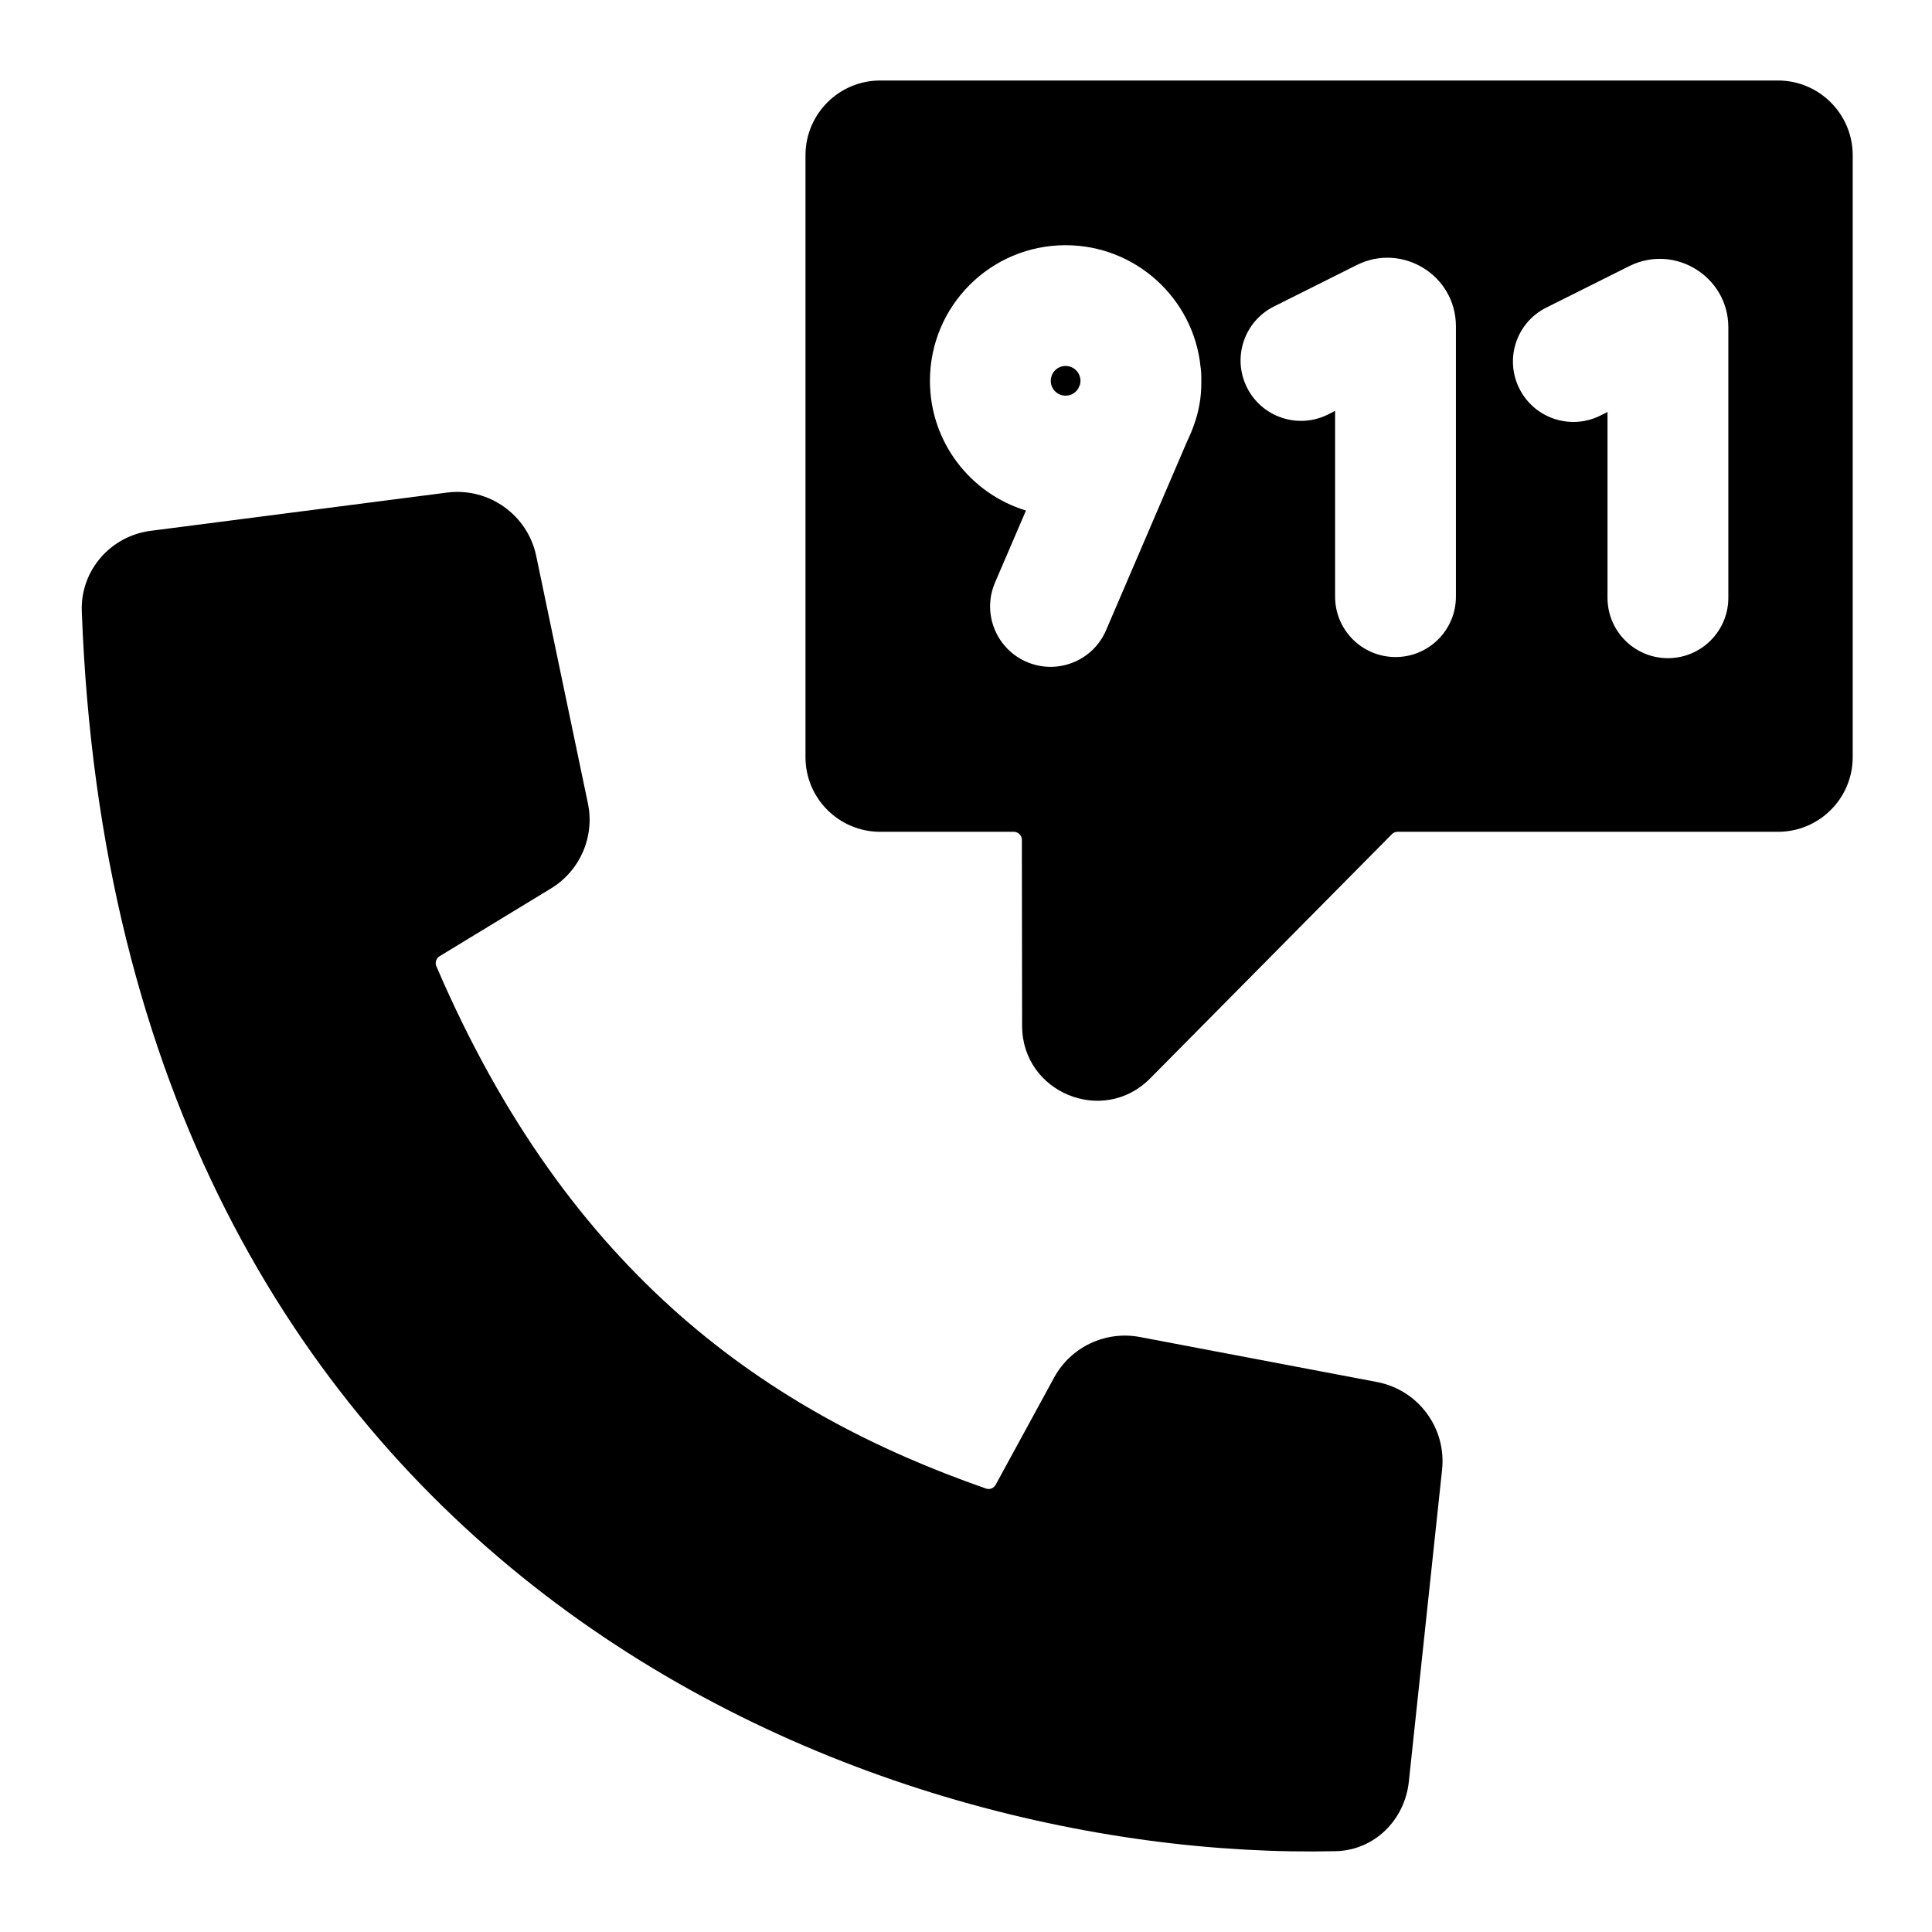 <svg width="24" height="24" viewBox="0 0 24 24" fill="none" xmlns="http://www.w3.org/2000/svg">
<path d="M16.594 22.996C10.704 23.132 1.453 19.485 1.016 7.591C0.998 7.088 1.373 6.658 1.872 6.594L5.553 6.119C6.071 6.052 6.554 6.395 6.661 6.906L7.303 9.979C7.39 10.393 7.206 10.817 6.844 11.037L5.46 11.879C5.418 11.905 5.401 11.959 5.421 12.004C7.07 15.846 9.559 17.554 12.248 18.491C12.293 18.508 12.344 18.488 12.368 18.445L13.095 17.112C13.303 16.731 13.734 16.528 14.161 16.609L17.106 17.168C17.618 17.266 17.969 17.739 17.914 18.257L17.501 22.133C17.45 22.609 17.073 22.985 16.594 22.996Z" fill="black"/>
<path d="M13.053 4.731C13.053 4.629 13.135 4.546 13.237 4.546C13.338 4.546 13.42 4.627 13.422 4.727V4.734C13.421 4.749 13.419 4.764 13.416 4.778L13.394 4.827C13.362 4.88 13.304 4.915 13.237 4.915C13.135 4.915 13.053 4.833 13.053 4.731Z" fill="black"/>
<path fill-rule="evenodd" clip-rule="evenodd" d="M22.086 1C22.599 1 23.015 1.416 23.015 1.929V9.405C23.015 9.918 22.599 10.333 22.086 10.333L17.361 10.333C17.334 10.333 17.308 10.344 17.29 10.363L14.287 13.397C13.704 13.986 12.699 13.574 12.697 12.745L12.694 10.433C12.694 10.378 12.649 10.333 12.594 10.333H10.935C10.422 10.333 10.006 9.918 10.006 9.405V1.929C10.006 1.416 10.422 1 10.935 1H22.086ZM16.585 7.412V5.104L16.497 5.149C16.126 5.334 15.675 5.184 15.49 4.813C15.305 4.443 15.455 3.992 15.826 3.807L16.855 3.292C17.421 3.01 18.086 3.421 18.086 4.053V7.412C18.086 7.826 17.75 8.162 17.336 8.162C16.921 8.162 16.585 7.826 16.585 7.412ZM19.969 5.118V7.426C19.969 7.84 20.305 8.176 20.719 8.176C21.134 8.176 21.47 7.84 21.47 7.426V4.067C21.47 3.435 20.804 3.024 20.239 3.306L19.209 3.821C18.838 4.006 18.688 4.456 18.874 4.827C19.059 5.197 19.51 5.348 19.881 5.162L19.969 5.118ZM13.237 3.046C14.11 3.046 14.829 3.71 14.914 4.56C14.92 4.597 14.923 4.635 14.923 4.673V4.72L14.923 4.731L14.923 4.742V4.764C14.923 4.939 14.892 5.112 14.833 5.276C14.809 5.344 14.781 5.411 14.75 5.475L13.74 7.829C13.577 8.21 13.136 8.386 12.755 8.223C12.374 8.06 12.197 7.619 12.36 7.238L12.745 6.342C12.054 6.132 11.552 5.49 11.552 4.731C11.552 3.8 12.306 3.046 13.237 3.046Z" fill="black"/>
</svg>

